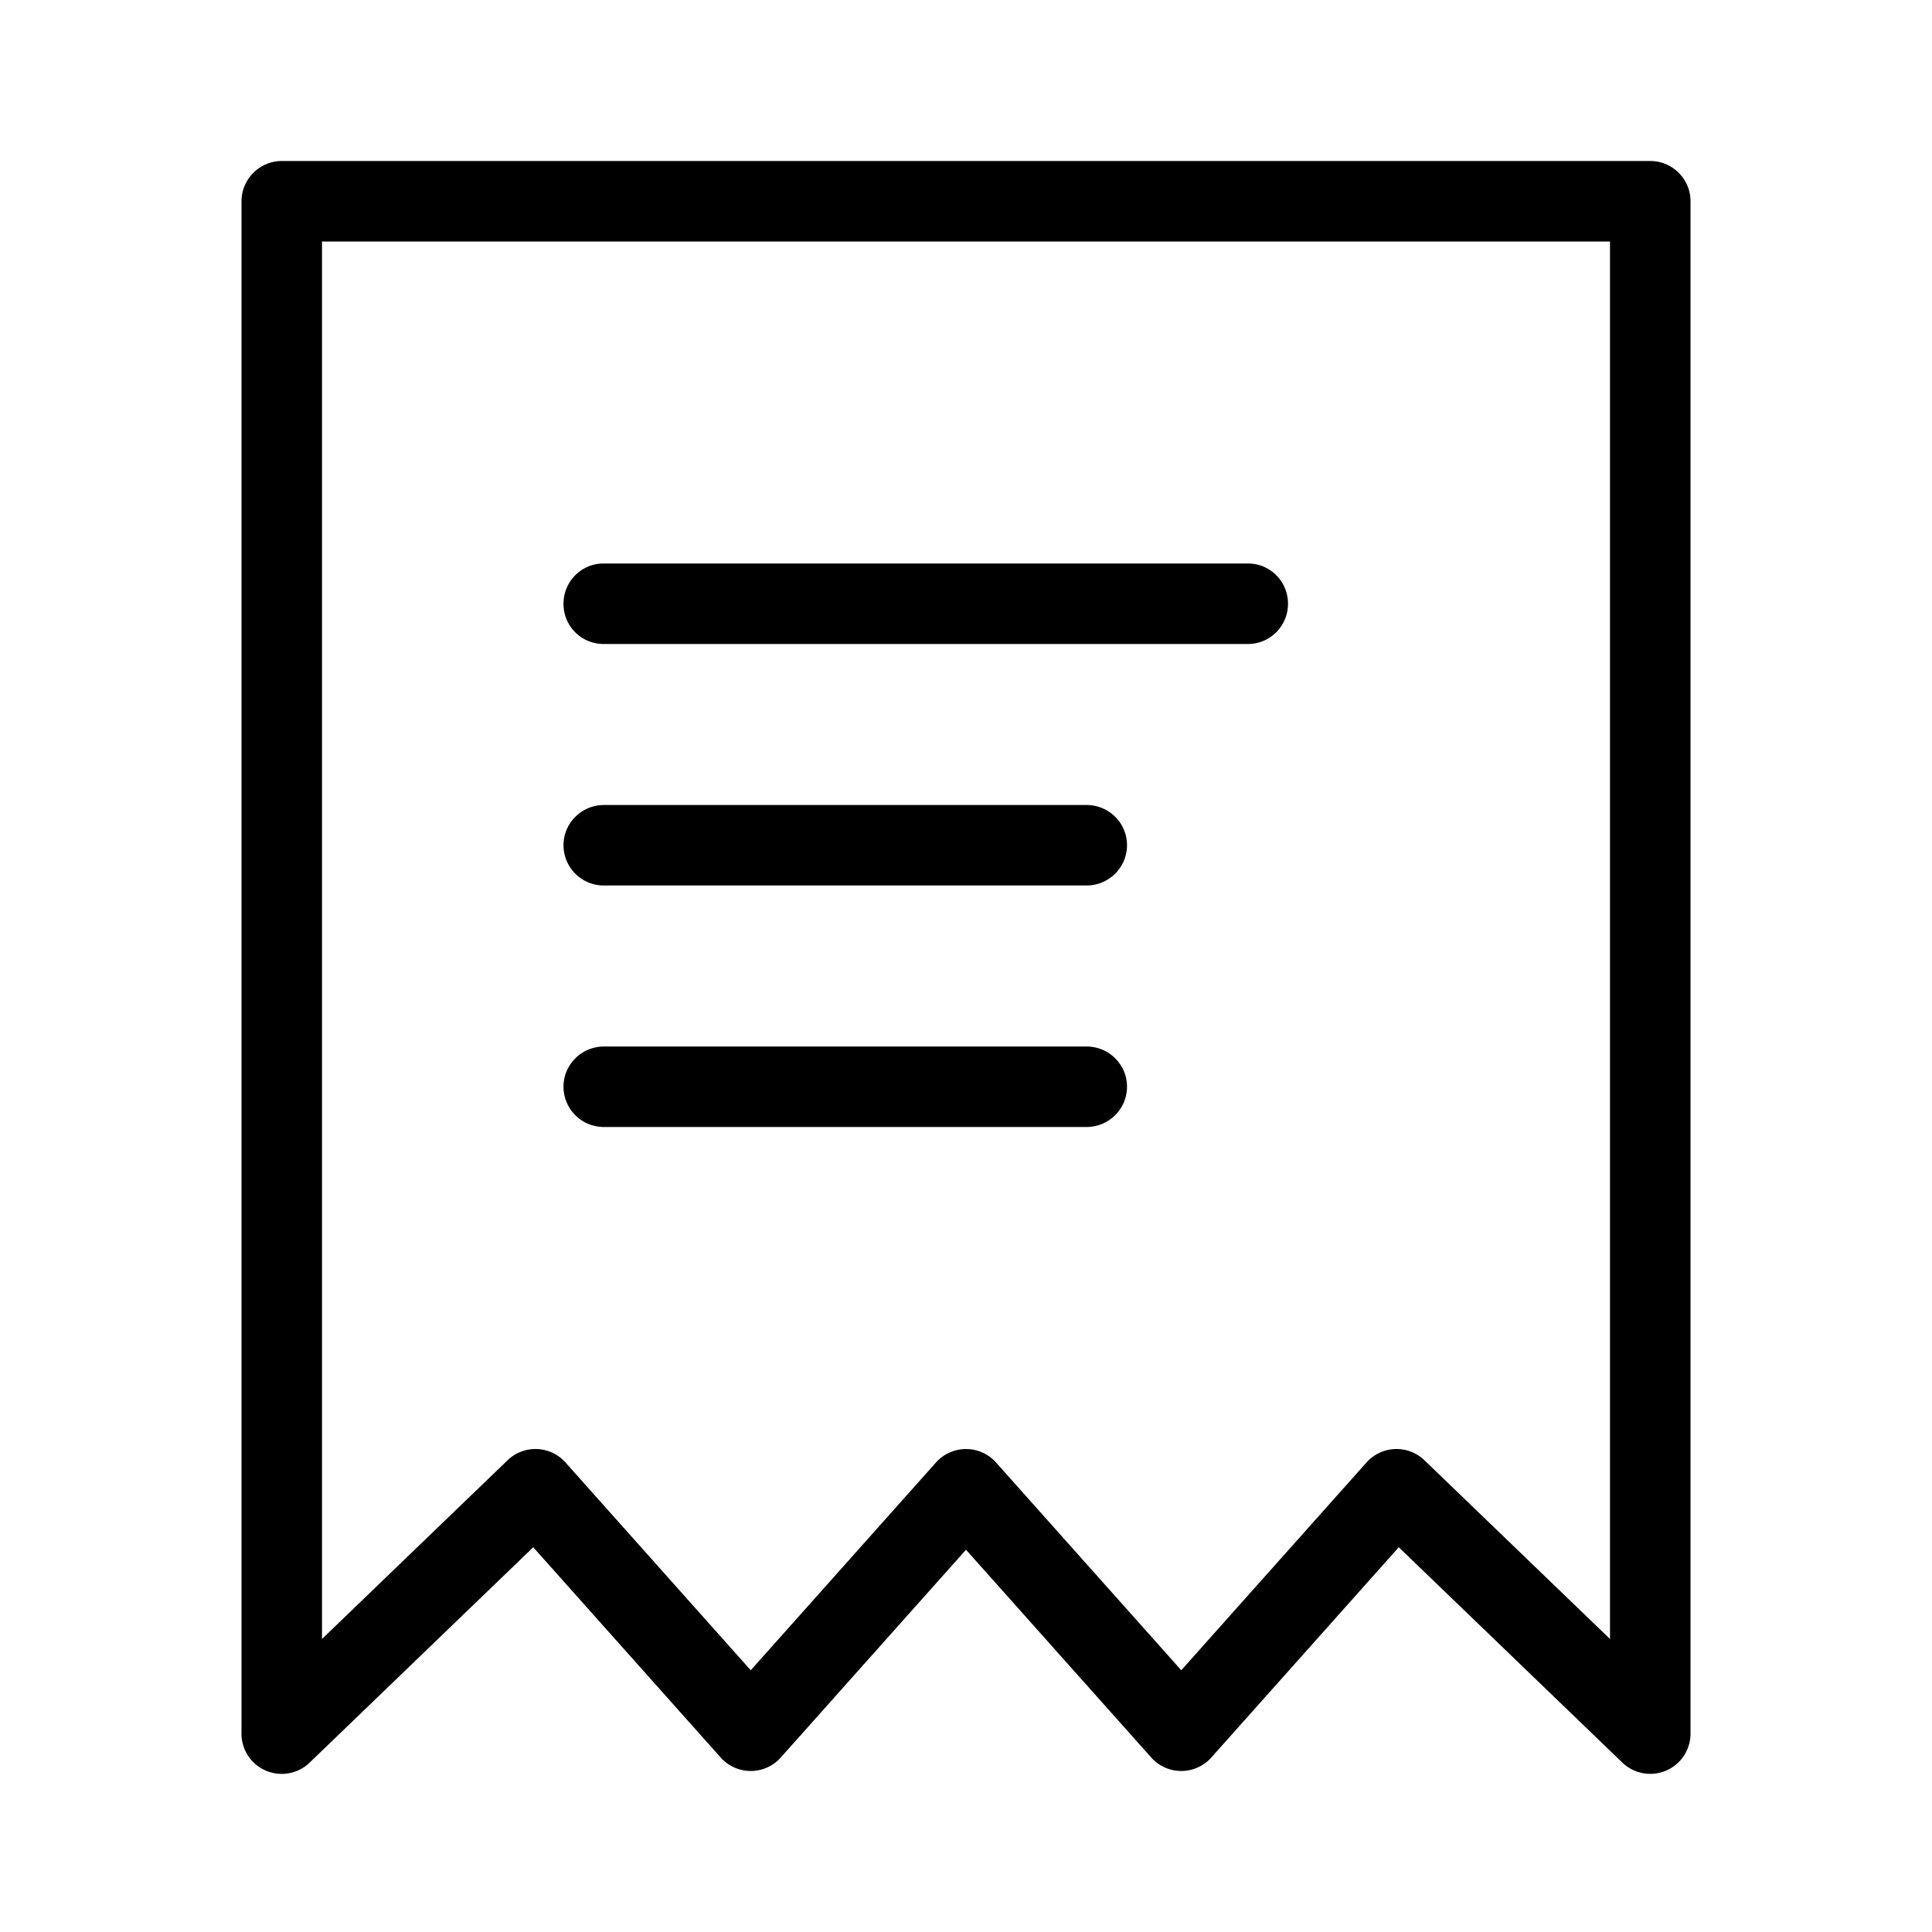 <?xml version="1.0" standalone="no"?><!DOCTYPE svg PUBLIC "-//W3C//DTD SVG 1.1//EN" "http://www.w3.org/Graphics/SVG/1.1/DTD/svg11.dtd"><svg t="1607142748235" class="icon" viewBox="0 0 1024 1024" version="1.1" xmlns="http://www.w3.org/2000/svg" p-id="2262" xmlns:xlink="http://www.w3.org/1999/xlink" width="200" height="200"><defs><style type="text/css"></style></defs><path d="M170.667 868.693l98.346-94.72a21.333 21.333 0 0 1 30.72 1.174l98.176 110.122 98.176-110.122a21.333 21.333 0 0 1 31.83 0l98.176 110.122 98.176-110.122a21.333 21.333 0 0 1 30.72-1.174l98.346 94.72V128H170.667v740.693zM128 918.08V106.71c0-11.82 9.707-21.377 21.333-21.377h725.334c11.776 0 21.333 9.643 21.333 21.184V918.06a21.333 21.333 0 0 1-36.117 16.149L741.376 820.075l-99.35 111.445a21.333 21.333 0 0 1-31.85 0L512 821.397 413.824 931.52a21.333 21.333 0 0 1-31.85 0l-99.35-111.445-118.485 114.133A21.333 21.333 0 0 1 128 918.08zM298.667 320c0-11.776 9.493-21.333 21.184-21.333h341.632c11.69 0 21.184 9.472 21.184 21.333 0 11.776-9.494 21.333-21.184 21.333H319.85A21.205 21.205 0 0 1 298.667 320z m0 128c0-11.776 9.6-21.333 21.482-21.333h255.702c11.861 0 21.482 9.472 21.482 21.333 0 11.776-9.6 21.333-21.482 21.333H320.149A21.355 21.355 0 0 1 298.667 448z m0 128c0-11.776 9.6-21.333 21.482-21.333h255.702c11.861 0 21.482 9.472 21.482 21.333 0 11.776-9.6 21.333-21.482 21.333H320.149A21.355 21.355 0 0 1 298.667 576z" p-id="2263"></path></svg>